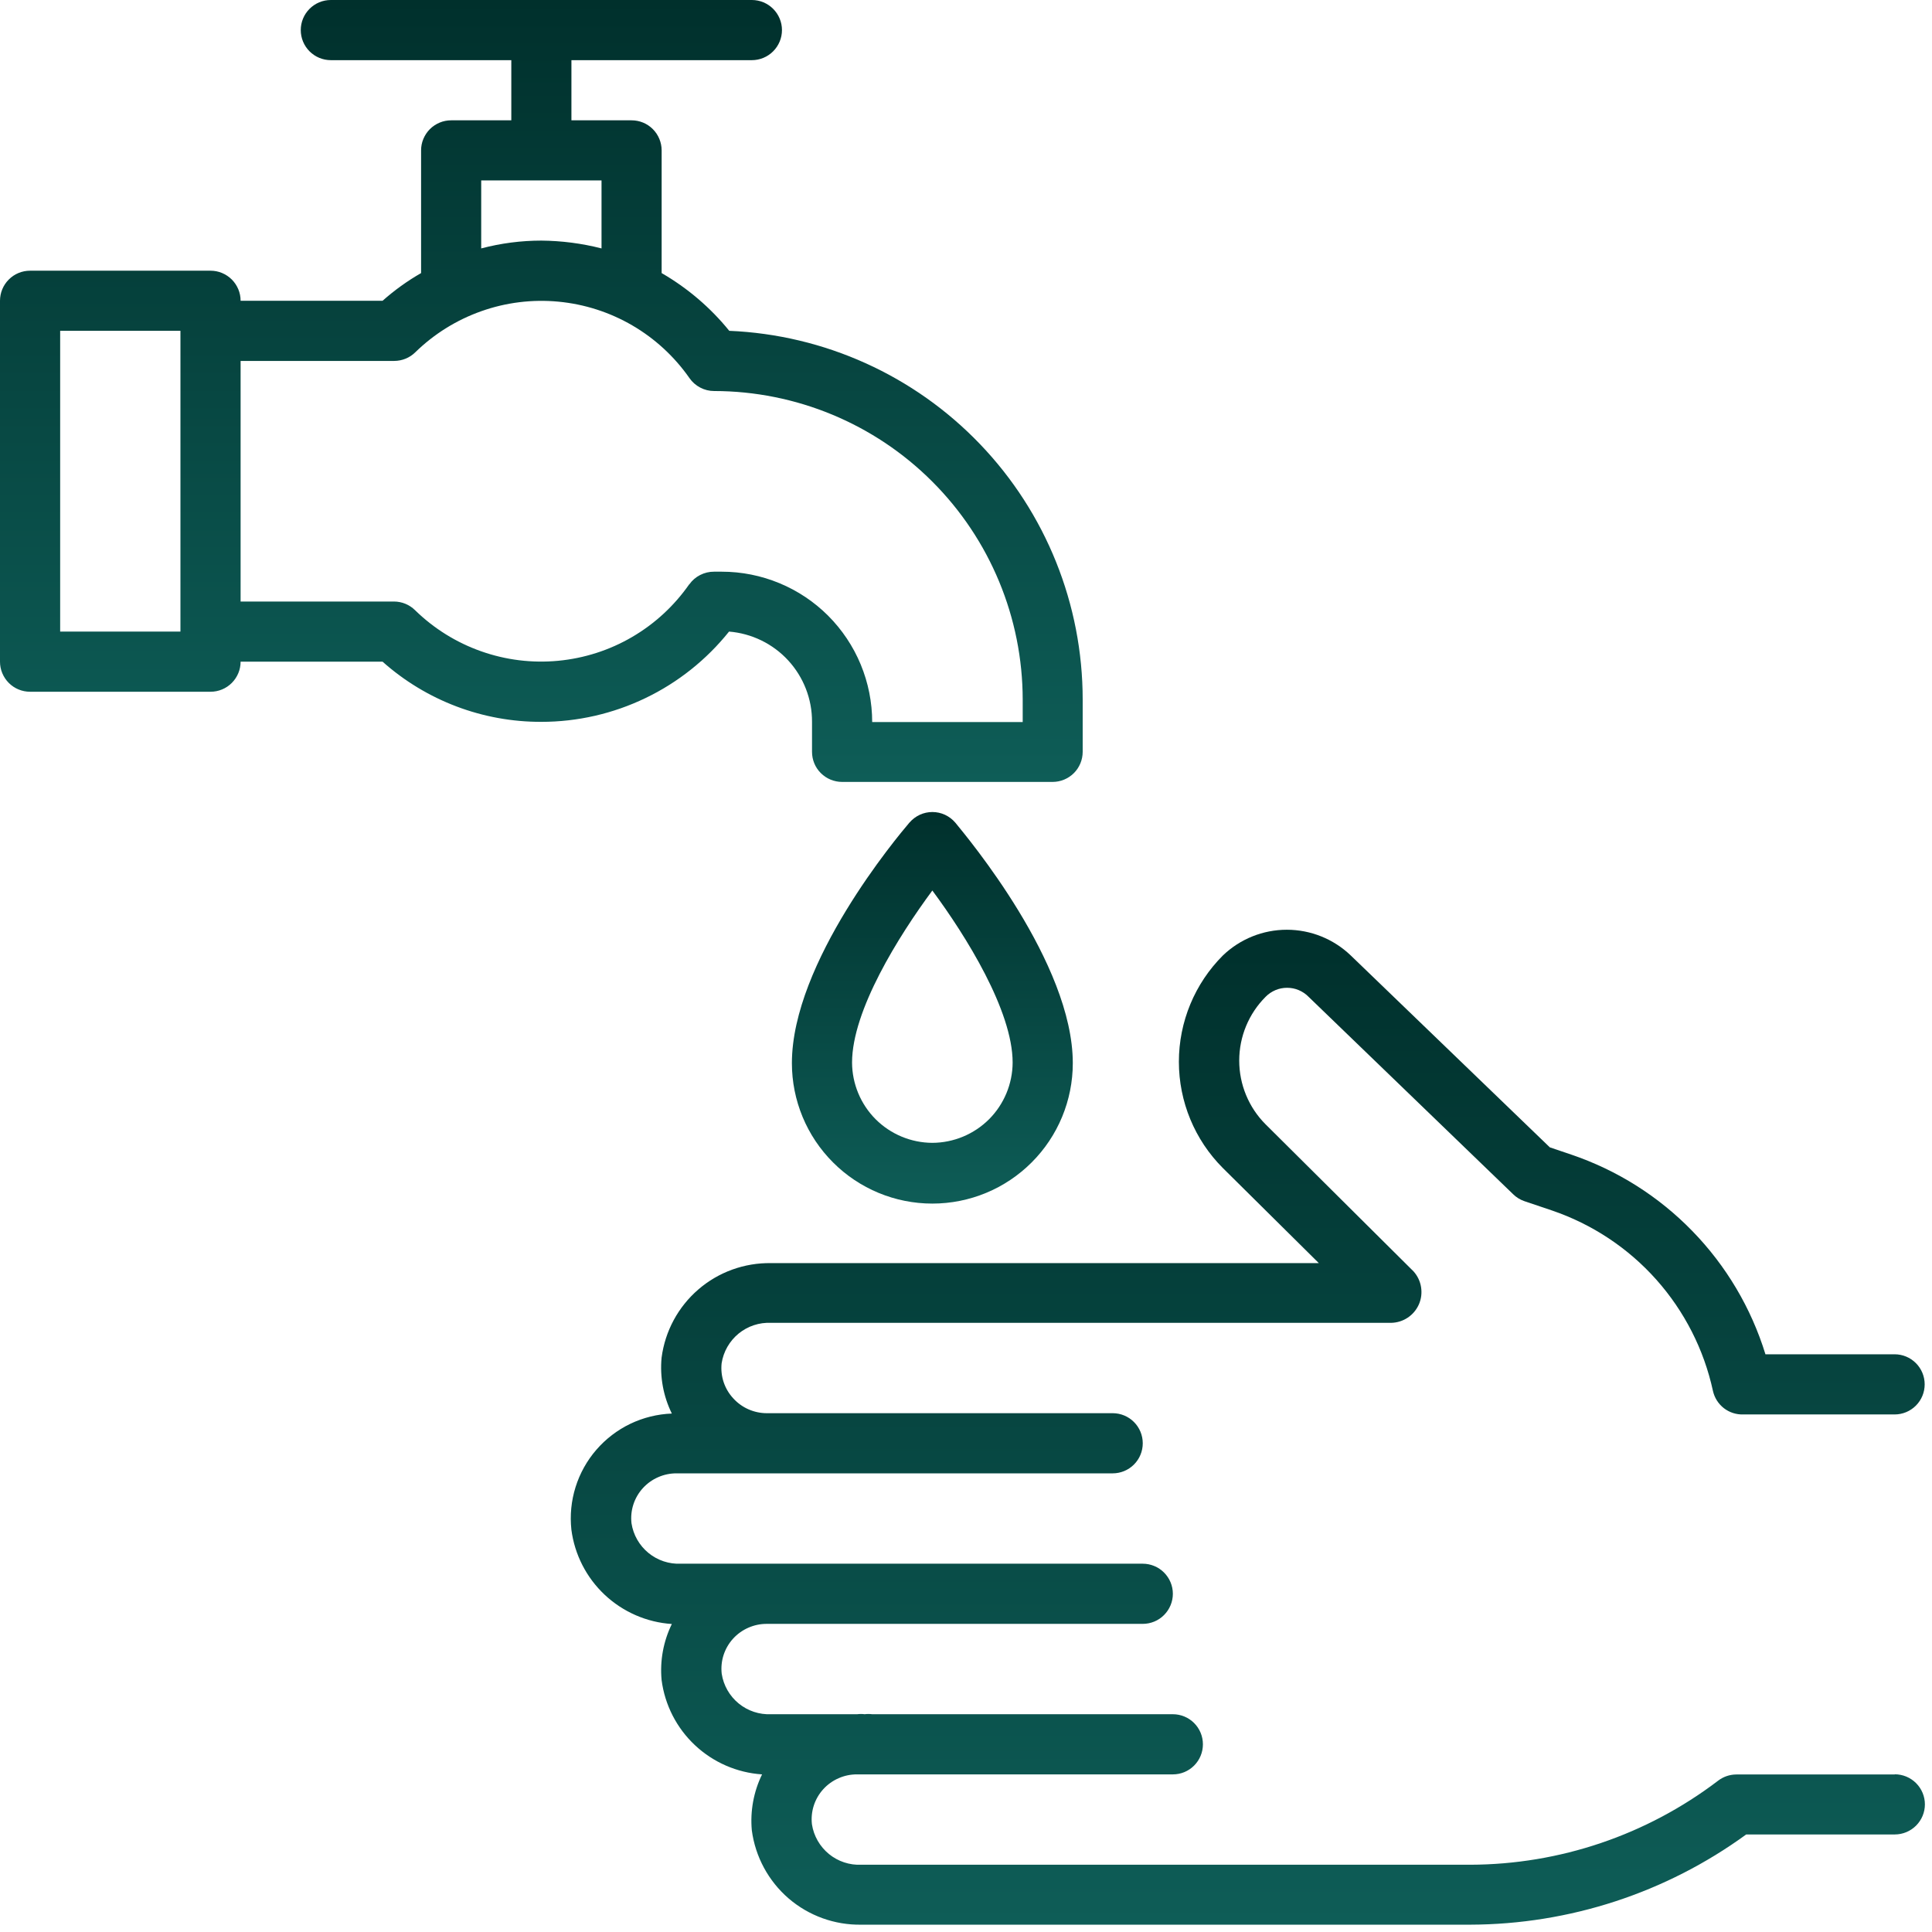 <svg width="43" height="43" viewBox="0 0 43 43" fill="none" xmlns="http://www.w3.org/2000/svg">
<g clip-path="url(#clip0_102_2)">
<path d="M42.171 39.494H38.644C38.496 39.495 38.353 39.544 38.236 39.635C36.65 40.842 34.713 41.498 32.72 41.503H19.171C18.909 41.515 18.652 41.43 18.449 41.264C18.246 41.097 18.111 40.862 18.071 40.603C18.055 40.462 18.069 40.319 18.113 40.184C18.157 40.049 18.229 39.925 18.325 39.82C18.42 39.716 18.536 39.633 18.665 39.577C18.794 39.52 18.934 39.491 19.075 39.492C19.187 39.492 19.298 39.492 19.41 39.492H26.104C26.282 39.492 26.452 39.422 26.577 39.296C26.703 39.17 26.773 39 26.773 38.822C26.773 38.645 26.703 38.475 26.577 38.349C26.452 38.224 26.282 38.153 26.104 38.153H19.412C19.357 38.146 19.3 38.146 19.245 38.153C19.189 38.146 19.133 38.146 19.078 38.153H17.163C16.901 38.165 16.644 38.08 16.441 37.914C16.238 37.748 16.103 37.512 16.063 37.253C16.047 37.112 16.061 36.969 16.105 36.834C16.149 36.699 16.221 36.575 16.317 36.47C16.412 36.366 16.528 36.283 16.657 36.227C16.787 36.17 16.926 36.141 17.067 36.142H25.434C25.611 36.142 25.782 36.072 25.907 35.946C26.033 35.82 26.104 35.65 26.104 35.472C26.104 35.295 26.033 35.125 25.907 34.999C25.782 34.874 25.611 34.803 25.434 34.803H15.155C14.893 34.815 14.636 34.73 14.433 34.564C14.23 34.398 14.095 34.162 14.055 33.903C14.039 33.762 14.053 33.619 14.097 33.484C14.141 33.349 14.213 33.225 14.309 33.12C14.404 33.016 14.52 32.933 14.649 32.877C14.778 32.82 14.918 32.791 15.059 32.792H24.765C24.943 32.792 25.113 32.721 25.238 32.596C25.364 32.47 25.434 32.3 25.434 32.123C25.434 31.945 25.364 31.775 25.238 31.649C25.113 31.524 24.943 31.453 24.765 31.453H17.065C16.925 31.453 16.787 31.423 16.659 31.367C16.531 31.311 16.416 31.228 16.322 31.125C16.225 31.021 16.151 30.897 16.106 30.762C16.061 30.627 16.046 30.484 16.061 30.342C16.101 30.083 16.236 29.848 16.439 29.681C16.642 29.515 16.899 29.43 17.161 29.442H30.961C31.093 29.44 31.221 29.4 31.331 29.327C31.441 29.254 31.527 29.151 31.58 29.031C31.633 28.91 31.649 28.776 31.628 28.646C31.607 28.516 31.549 28.395 31.461 28.297L28.168 25.024C27.792 24.648 27.581 24.137 27.581 23.605C27.581 23.073 27.792 22.562 28.168 22.186C28.23 22.122 28.305 22.072 28.387 22.037C28.469 22.002 28.557 21.985 28.646 21.985C28.736 21.985 28.824 22.002 28.906 22.037C28.988 22.072 29.063 22.122 29.125 22.186L33.677 26.579C33.747 26.648 33.832 26.701 33.925 26.733L34.541 26.941C35.434 27.245 36.234 27.774 36.862 28.478C37.49 29.183 37.925 30.037 38.125 30.959C38.159 31.11 38.244 31.244 38.366 31.34C38.488 31.435 38.639 31.485 38.794 31.481H42.168C42.346 31.481 42.516 31.41 42.641 31.285C42.767 31.159 42.837 30.989 42.837 30.811C42.837 30.634 42.767 30.464 42.641 30.338C42.516 30.213 42.346 30.142 42.168 30.142H39.293C38.976 29.112 38.418 28.171 37.666 27.399C36.915 26.626 35.99 26.043 34.969 25.697L34.494 25.536L30.063 21.265C29.68 20.898 29.171 20.693 28.64 20.693C28.11 20.693 27.601 20.898 27.218 21.265C26.59 21.893 26.238 22.744 26.238 23.631C26.238 24.519 26.59 25.37 27.218 25.998L29.353 28.113H17.163C16.569 28.103 15.992 28.311 15.543 28.699C15.093 29.087 14.802 29.627 14.725 30.216C14.684 30.644 14.763 31.075 14.953 31.461C14.633 31.473 14.318 31.551 14.029 31.689C13.74 31.828 13.483 32.025 13.273 32.267C13.063 32.509 12.906 32.792 12.81 33.098C12.714 33.404 12.683 33.726 12.717 34.045C12.789 34.6 13.051 35.112 13.459 35.495C13.867 35.878 14.395 36.108 14.953 36.145C14.764 36.532 14.685 36.963 14.725 37.392C14.797 37.947 15.059 38.459 15.467 38.842C15.875 39.225 16.403 39.455 16.961 39.492C16.773 39.878 16.694 40.309 16.733 40.737C16.811 41.325 17.102 41.864 17.551 42.252C18.001 42.639 18.577 42.847 19.17 42.837H32.72C34.929 42.831 37.079 42.129 38.865 40.829H42.172C42.349 40.829 42.52 40.758 42.645 40.633C42.771 40.507 42.842 40.337 42.842 40.16C42.842 39.982 42.771 39.812 42.645 39.686C42.52 39.561 42.349 39.49 42.172 39.49L42.171 39.494Z" fill="url(#paint0_linear_102_2)"/>
<path d="M16.226 14.057C16.73 14.098 17.201 14.327 17.543 14.699C17.885 15.071 18.075 15.559 18.073 16.065V16.734C18.073 16.911 18.143 17.082 18.269 17.207C18.394 17.332 18.565 17.403 18.742 17.403H23.428C23.605 17.403 23.776 17.332 23.901 17.207C24.026 17.082 24.097 16.911 24.097 16.734V15.57C24.097 13.452 23.279 11.415 21.813 9.886C20.348 8.356 18.348 7.452 16.231 7.363C15.812 6.846 15.302 6.411 14.726 6.078V3.347C14.726 3.17 14.655 2.999 14.53 2.874C14.405 2.748 14.234 2.678 14.057 2.678H12.718V1.339H16.734C16.912 1.339 17.082 1.268 17.207 1.143C17.333 1.017 17.404 0.847 17.404 0.669C17.404 0.492 17.333 0.322 17.207 0.196C17.082 0.071 16.912 0 16.734 0H7.363C7.185 0 7.015 0.071 6.89 0.196C6.764 0.322 6.694 0.492 6.694 0.669C6.694 0.847 6.764 1.017 6.89 1.143C7.015 1.268 7.185 1.339 7.363 1.339H11.38V2.678H10.041C9.953 2.678 9.866 2.695 9.785 2.729C9.704 2.763 9.63 2.812 9.568 2.874C9.506 2.936 9.457 3.01 9.423 3.091C9.389 3.172 9.372 3.259 9.372 3.347V6.078C9.066 6.253 8.779 6.46 8.515 6.694H5.355C5.355 6.606 5.338 6.519 5.304 6.438C5.27 6.357 5.221 6.283 5.159 6.221C5.097 6.159 5.023 6.11 4.942 6.076C4.861 6.042 4.774 6.025 4.686 6.025H0.669C0.492 6.025 0.321 6.095 0.196 6.221C0.07 6.346 0 6.517 0 6.694L0 14.727C0 14.815 0.017 14.902 0.051 14.983C0.085 15.064 0.134 15.138 0.196 15.2C0.258 15.262 0.332 15.312 0.413 15.345C0.494 15.379 0.581 15.396 0.669 15.396H4.686C4.774 15.396 4.861 15.379 4.942 15.345C5.023 15.312 5.097 15.262 5.159 15.2C5.221 15.138 5.27 15.064 5.304 14.983C5.338 14.902 5.355 14.815 5.355 14.727H8.515C9.488 15.593 10.746 16.07 12.049 16.066C12.851 16.066 13.643 15.885 14.366 15.537C15.089 15.19 15.725 14.683 16.226 14.057ZM10.71 4.016H13.388V5.529C12.95 5.417 12.501 5.359 12.049 5.355C11.597 5.355 11.147 5.414 10.71 5.529V4.016ZM1.339 14.057V7.363H4.016V14.057H1.339ZM15.339 13.006C15.005 13.484 14.572 13.884 14.068 14.178C13.565 14.472 13.003 14.652 12.422 14.707C11.842 14.762 11.257 14.69 10.707 14.495C10.157 14.301 9.656 13.989 9.239 13.582C9.114 13.458 8.946 13.389 8.77 13.388H5.355V8.033H8.776C8.952 8.032 9.12 7.963 9.245 7.839C9.662 7.432 10.163 7.12 10.713 6.926C11.262 6.731 11.848 6.659 12.428 6.714C13.009 6.769 13.57 6.949 14.074 7.243C14.578 7.537 15.011 7.937 15.345 8.415C15.406 8.504 15.489 8.576 15.584 8.626C15.68 8.677 15.786 8.703 15.894 8.703C17.715 8.705 19.461 9.429 20.748 10.717C22.036 12.004 22.76 13.75 22.762 15.571V16.071H19.412C19.412 15.632 19.325 15.196 19.157 14.79C18.989 14.384 18.742 14.015 18.432 13.704C18.121 13.393 17.752 13.147 17.346 12.979C16.94 12.811 16.505 12.724 16.065 12.724H15.891C15.784 12.723 15.678 12.749 15.582 12.798C15.486 12.847 15.404 12.918 15.342 13.006H15.339Z" fill="url(#paint1_linear_102_2)"/>
<path d="M20.242 18.307C19.974 18.622 17.625 21.42 17.625 23.662C17.625 24.491 17.954 25.286 18.541 25.872C19.127 26.459 19.922 26.788 20.751 26.788C21.58 26.788 22.375 26.459 22.961 25.872C23.548 25.286 23.877 24.491 23.877 23.662C23.877 21.433 21.527 18.635 21.26 18.307C21.197 18.234 21.119 18.175 21.031 18.134C20.944 18.094 20.848 18.073 20.752 18.073C20.655 18.073 20.559 18.094 20.472 18.134C20.384 18.175 20.306 18.234 20.243 18.307H20.242ZM20.751 25.436C20.278 25.434 19.824 25.245 19.489 24.911C19.155 24.576 18.966 24.122 18.964 23.649C18.964 22.491 20.002 20.831 20.751 19.82C21.501 20.831 22.538 22.498 22.538 23.649C22.536 24.122 22.347 24.576 22.013 24.911C21.678 25.245 21.224 25.434 20.751 25.436V25.436Z" fill="url(#paint2_linear_102_2)"/>
</g>
<defs>
<linearGradient id="paint0_linear_102_2" x1="27.773" y1="20.693" x2="27.773" y2="42.837" gradientUnits="userSpaceOnUse">
<stop stop-color="#00302C"/>
<stop offset="1" stop-color="#0E5D57"/>
</linearGradient>
<linearGradient id="paint1_linear_102_2" x1="12.049" y1="0" x2="12.049" y2="17.403" gradientUnits="userSpaceOnUse">
<stop stop-color="#00302C"/>
<stop offset="1" stop-color="#0E5D57"/>
</linearGradient>
<linearGradient id="paint2_linear_102_2" x1="20.751" y1="18.073" x2="20.751" y2="26.788" gradientUnits="userSpaceOnUse">
<stop stop-color="#00302C"/>
<stop offset="1" stop-color="#0E5D57"/>
</linearGradient>
<clipPath id="clip0_102_2">
<rect width="42.841" height="42.841" fill="white"/>
</clipPath>
</defs>
</svg>
